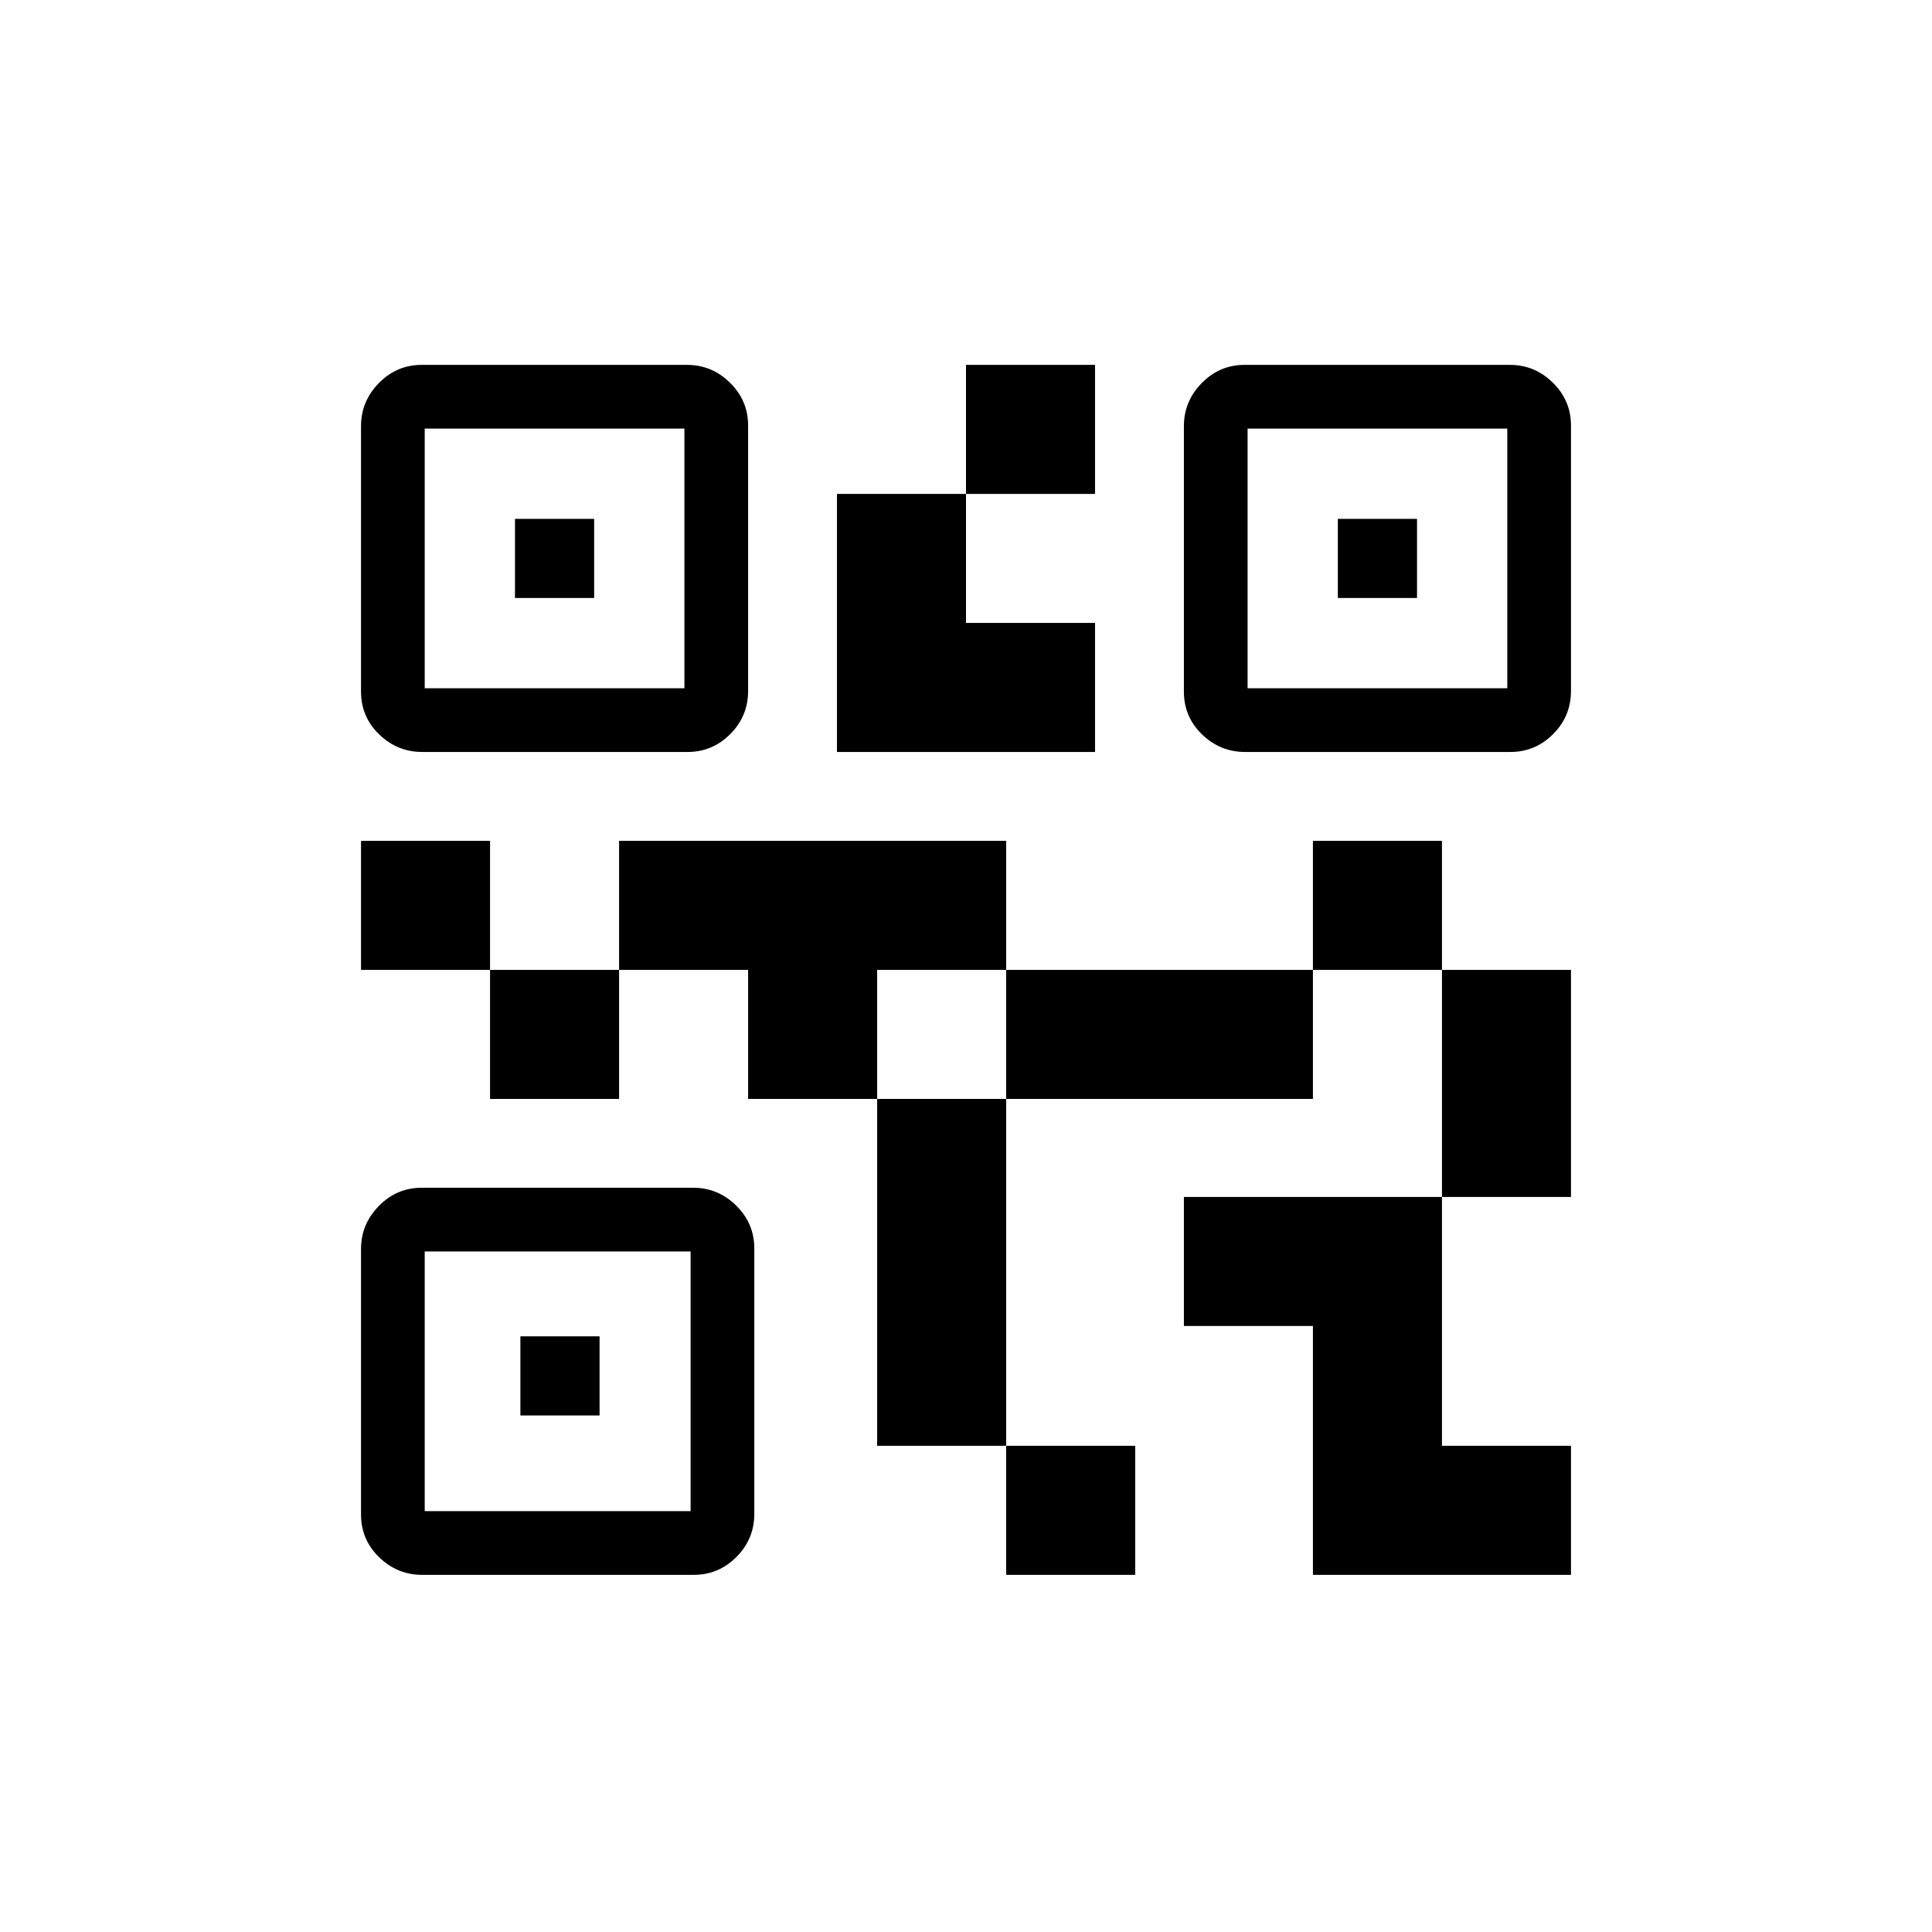 <svg xmlns="http://www.w3.org/2000/svg" height="20" viewBox="0 -960 960 960" width="20"><path d="M499.96-177.46v-64.12h64.12v64.12h-64.12Zm-64.11-64.12v-172.38h64.11v172.38h-64.11ZM716.5-365.23v-112.85h64.11v112.85H716.5Zm-64.12-112.85v-64.11h64.12v64.11h-64.12ZM243.5-413.96v-64.12h64.12v64.12H243.5Zm-64.11-64.12v-64.11h64.11v64.11h-64.11ZM480-714.58v-64.11h64.12v64.11H480ZM211.04-618h129.04v-129.04H211.04V-618Zm-31.65 1.67v-131.93q0-12.36 8.87-21.39 8.87-9.04 21.22-9.04H341.4q12.35 0 21.34 8.87t8.99 21.23v131.93q0 12.53-8.87 21.42-8.86 8.89-21.21 8.89H209.8q-12.35 0-21.38-8.72-9.03-8.73-9.03-21.26Zm31.65 407.21h132.12v-129.04H211.04v129.04Zm-31.65 1.67v-131.93q0-12.35 8.87-21.39 8.87-9.04 21.22-9.04h135q12.35 0 21.34 8.87 8.99 8.88 8.99 21.23v131.93q0 12.53-8.87 21.42-8.86 8.9-21.21 8.9H209.8q-12.35 0-21.38-8.73t-9.03-21.26ZM619.92-618h129.04v-129.04H619.92V-618Zm-31.65 1.67v-131.93q0-12.36 8.87-21.39 8.87-9.04 21.22-9.04h131.92q12.35 0 21.34 8.87t8.99 21.23v131.93q0 12.53-8.86 21.42-8.87 8.89-21.21 8.89H618.68q-12.35 0-21.38-8.72-9.03-8.73-9.03-21.26Zm64.11 438.87v-123.66h-64.11v-64.11H716.5v123.65h64.11v64.12H652.38Zm-152.42-236.5v-64.12h152.42v64.12H499.96Zm-128.23 0v-64.12h-64.11v-64.11h192.34v64.11h-64.11v64.12h-64.12Zm44.15-172.39v-128.23H480v64.12h64.12v64.11H415.88Zm-159.99-76.5v-39.34h39.34v39.34h-39.34Zm2.69 406.19V-296h39.34v39.34h-39.34Zm406.19-406.19v-39.34h39.34v39.34h-39.34Z"/></svg>